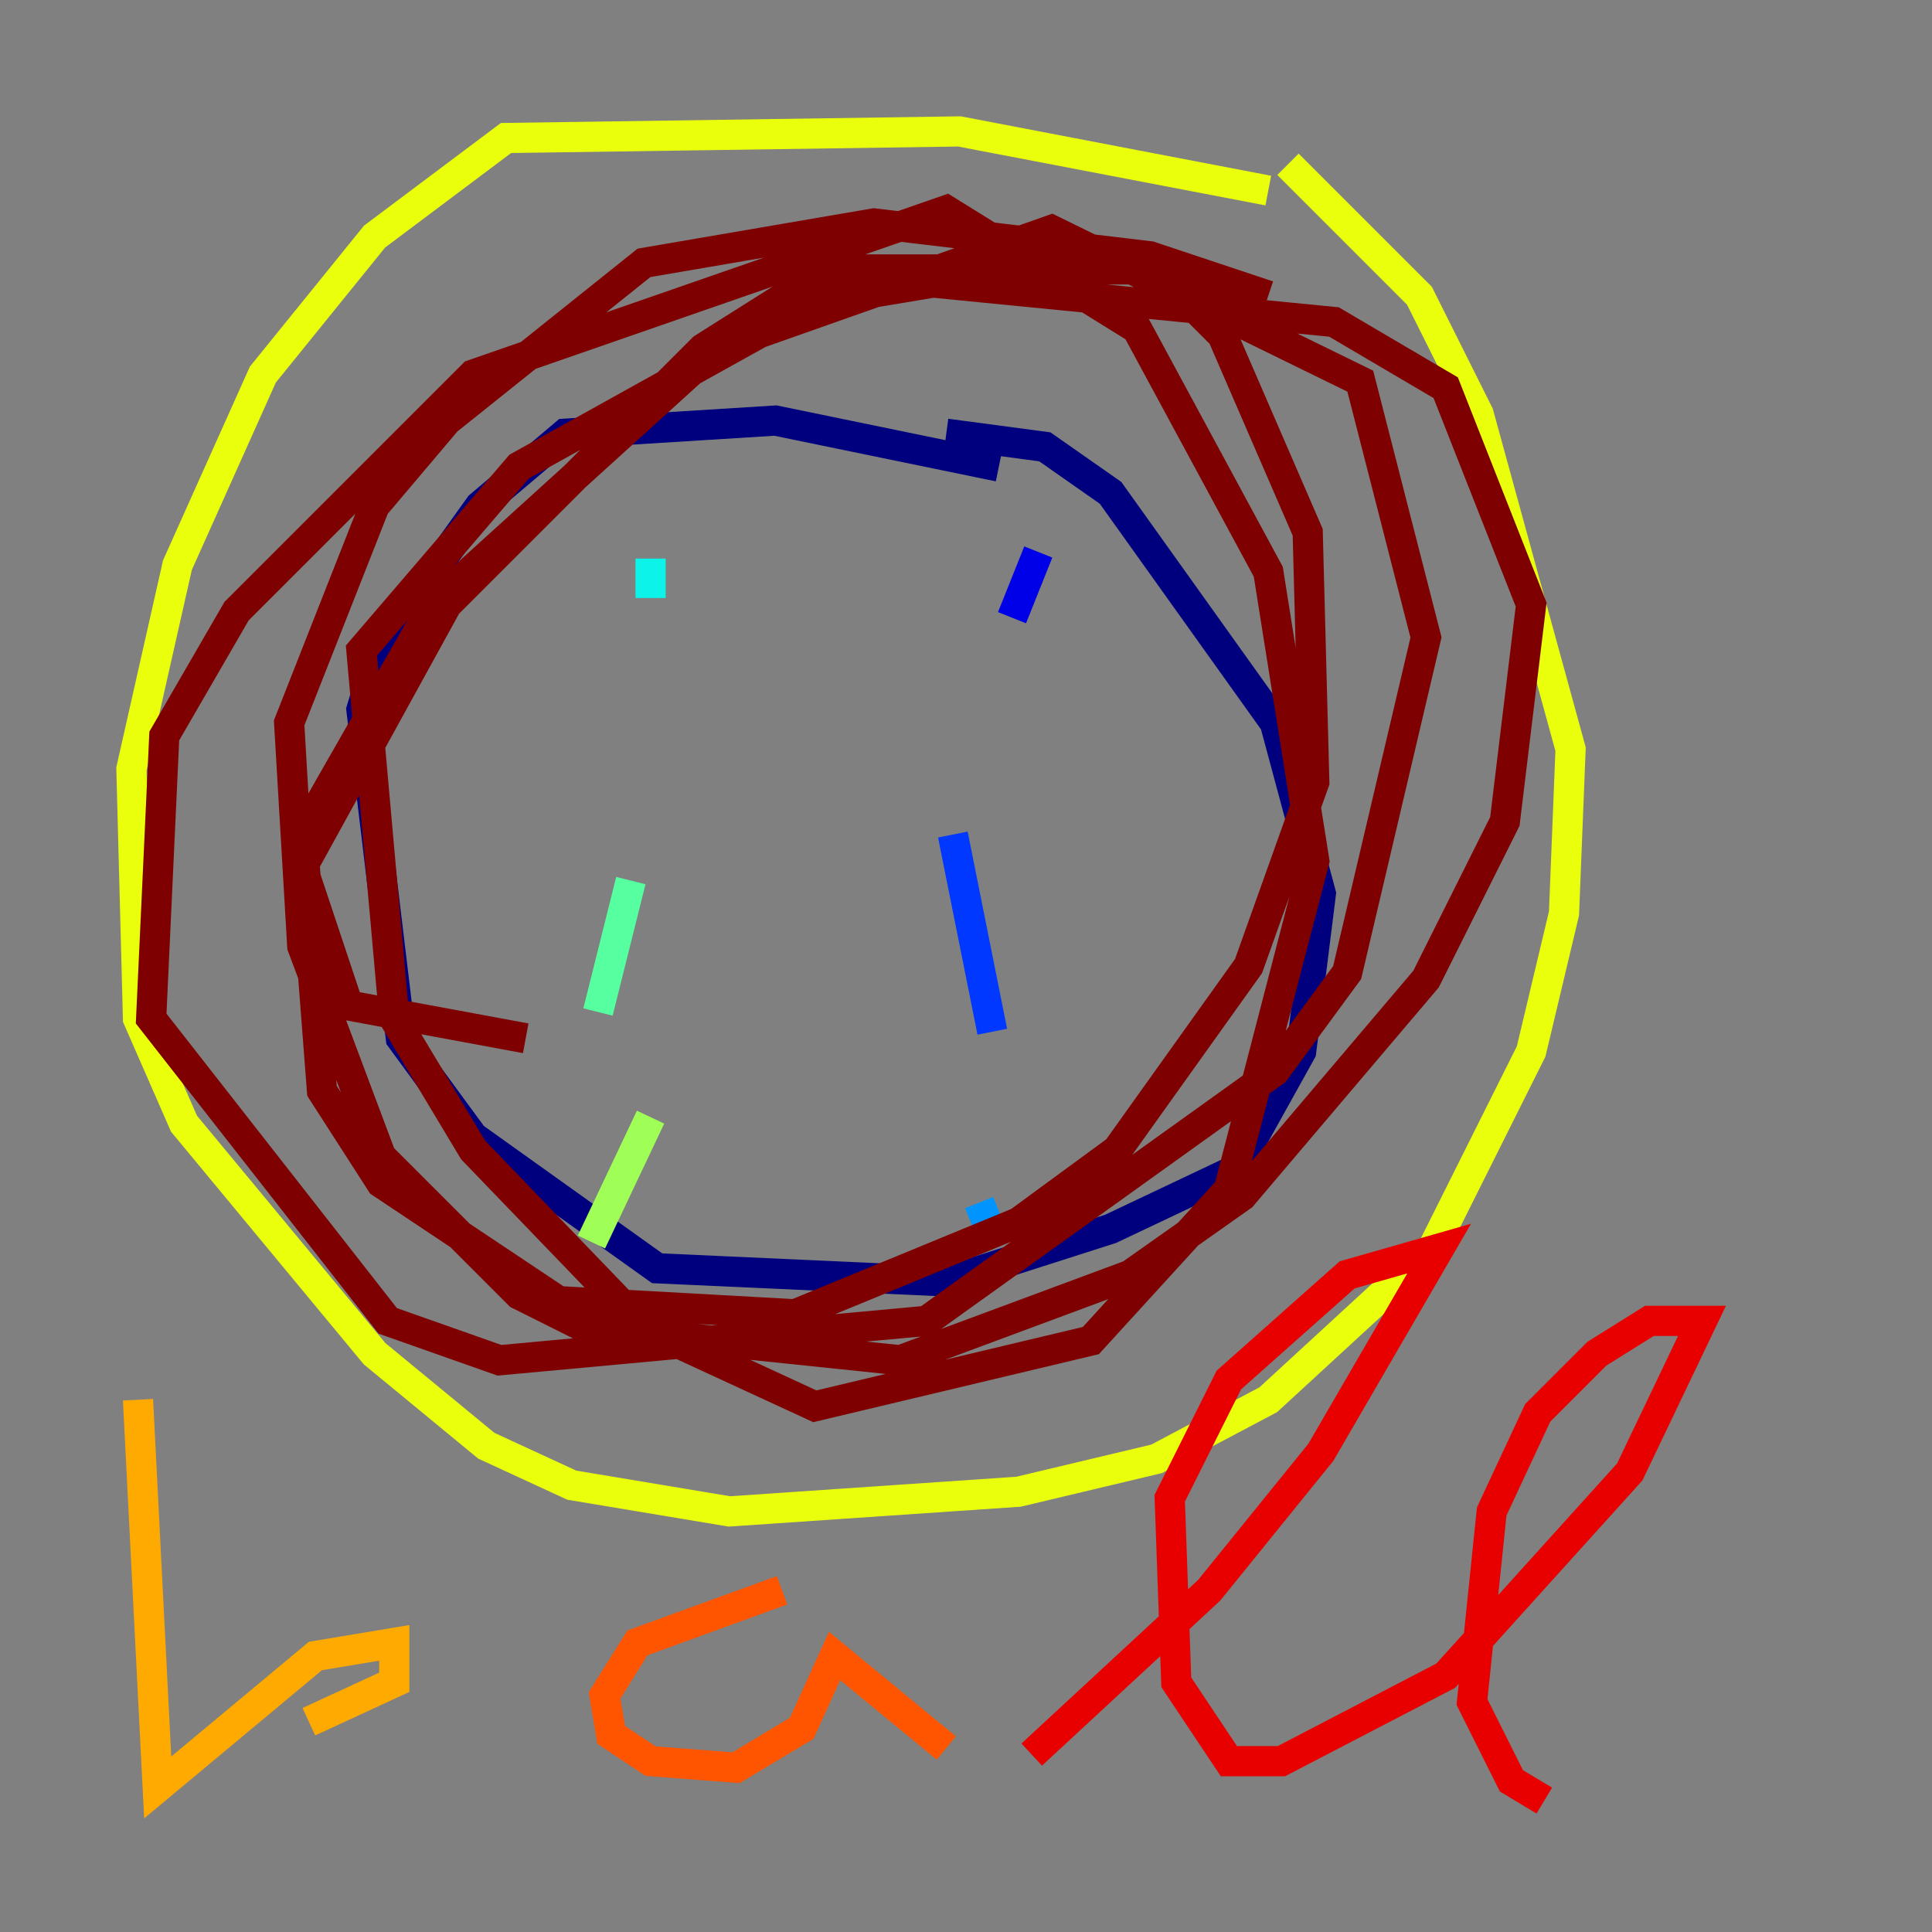 <?xml version="1.0" encoding="utf-8" ?>
<svg baseProfile="tiny" height="128" version="1.2" viewBox="0,0,128,128" width="128" xmlns="http://www.w3.org/2000/svg" xmlns:ev="http://www.w3.org/2001/xml-events" xmlns:xlink="http://www.w3.org/1999/xlink"><rect x="0" y="0" width="128" height="128" fill="#808080" stroke="none"/><defs /><polyline fill="none" points="66.177,30.912 51.374,27.864 37.442,28.735 31.782,33.524 25.252,42.667 23.946,47.02 26.558,68.789 31.347,75.32 43.537,84.027 62.694,84.898 73.578,81.415 81.85,77.497 86.204,69.66 87.51,59.211 84.463,47.891 73.578,32.653 69.225,29.605 62.694,28.735" stroke="#00007f" stroke-width="2" /><polyline fill="none" points="68.789,36.571 67.048,40.925" stroke="#0000e8" stroke-width="2" /><polyline fill="none" points="63.129,55.292 65.742,68.354" stroke="#0038ff" stroke-width="2" /><polyline fill="none" points="64.871,79.674 65.742,81.85" stroke="#0094ff" stroke-width="2" /><polyline fill="none" points="43.102,37.007 43.102,39.619" stroke="#0cf4ea" stroke-width="2" /><polyline fill="none" points="41.796,58.34 39.619,67.048" stroke="#56ffa0" stroke-width="2" /><polyline fill="none" points="43.102,74.014 39.184,82.286" stroke="#a0ff56" stroke-width="2" /><polyline fill="none" points="84.027,12.626 63.565,8.707 33.524,9.143 24.816,15.674 17.415,24.816 11.755,37.442 8.707,50.939 9.143,67.483 12.191,74.449 24.816,89.687 32.218,95.782 37.878,98.395 48.327,100.136 67.483,98.83 76.626,96.653 84.027,92.735 94.912,82.721 101.442,69.66 103.619,60.517 104.054,49.633 97.959,27.429 94.041,19.592 85.333,10.884" stroke="#eaff0c" stroke-width="2" /><polyline fill="none" points="9.143,92.735 10.449,118.422 20.898,109.714 26.122,108.844 26.122,111.456 20.463,114.068" stroke="#ffaa00" stroke-width="2" /><polyline fill="none" points="51.809,105.361 42.231,108.844 40.054,112.326 40.49,114.939 43.102,116.68 48.762,117.116 53.116,114.503 55.292,109.714 62.694,115.809" stroke="#ff5500" stroke-width="2" /><polyline fill="none" points="68.354,116.245 80.109,105.361 87.51,96.218 95.347,82.721 89.252,84.463 81.415,91.429 77.497,99.265 77.932,111.456 81.415,116.68 84.898,116.68 95.782,111.02 107.973,97.524 112.762,87.51 109.279,87.51 105.796,89.687 101.878,93.605 98.83,100.136 97.524,112.762 100.136,117.986 102.313,119.293" stroke="#e80000" stroke-width="2" /><polyline fill="none" points="84.027,19.592 76.191,16.98 57.905,14.803 42.667,17.415 29.605,27.864 24.816,33.524 19.157,47.891 20.027,62.694 25.252,76.626 34.395,85.769 38.748,87.946 59.646,90.122 74.884,84.463 82.286,79.238 94.476,64.871 99.701,54.422 101.442,40.054 95.782,25.687 88.381,21.333 61.823,18.721 53.986,20.027 34.395,30.912 23.946,43.102 26.122,67.483 31.347,76.191 42.667,87.946 53.986,93.17 72.272,88.816 81.415,78.803 87.075,57.034 84.027,37.878 75.32,21.769 62.694,13.932 31.347,24.816 15.674,40.49 10.884,48.762 10.014,67.483 25.687,87.51 33.088,90.122 61.388,87.51 84.463,70.966 89.252,64.435 94.476,42.231 90.122,25.252 69.66,15.238 47.456,23.075 28.735,40.054 20.027,55.292 21.333,72.272 25.252,78.367 37.007,86.204 52.68,87.075 67.483,80.98 74.014,76.191 82.721,64.0 87.075,51.809 86.639,35.265 80.98,22.204 76.626,17.85 54.857,17.85 46.585,23.075 29.605,40.054 20.027,57.469 23.075,66.612 34.83,68.789" stroke="#7f0000" stroke-width="2" /></svg>